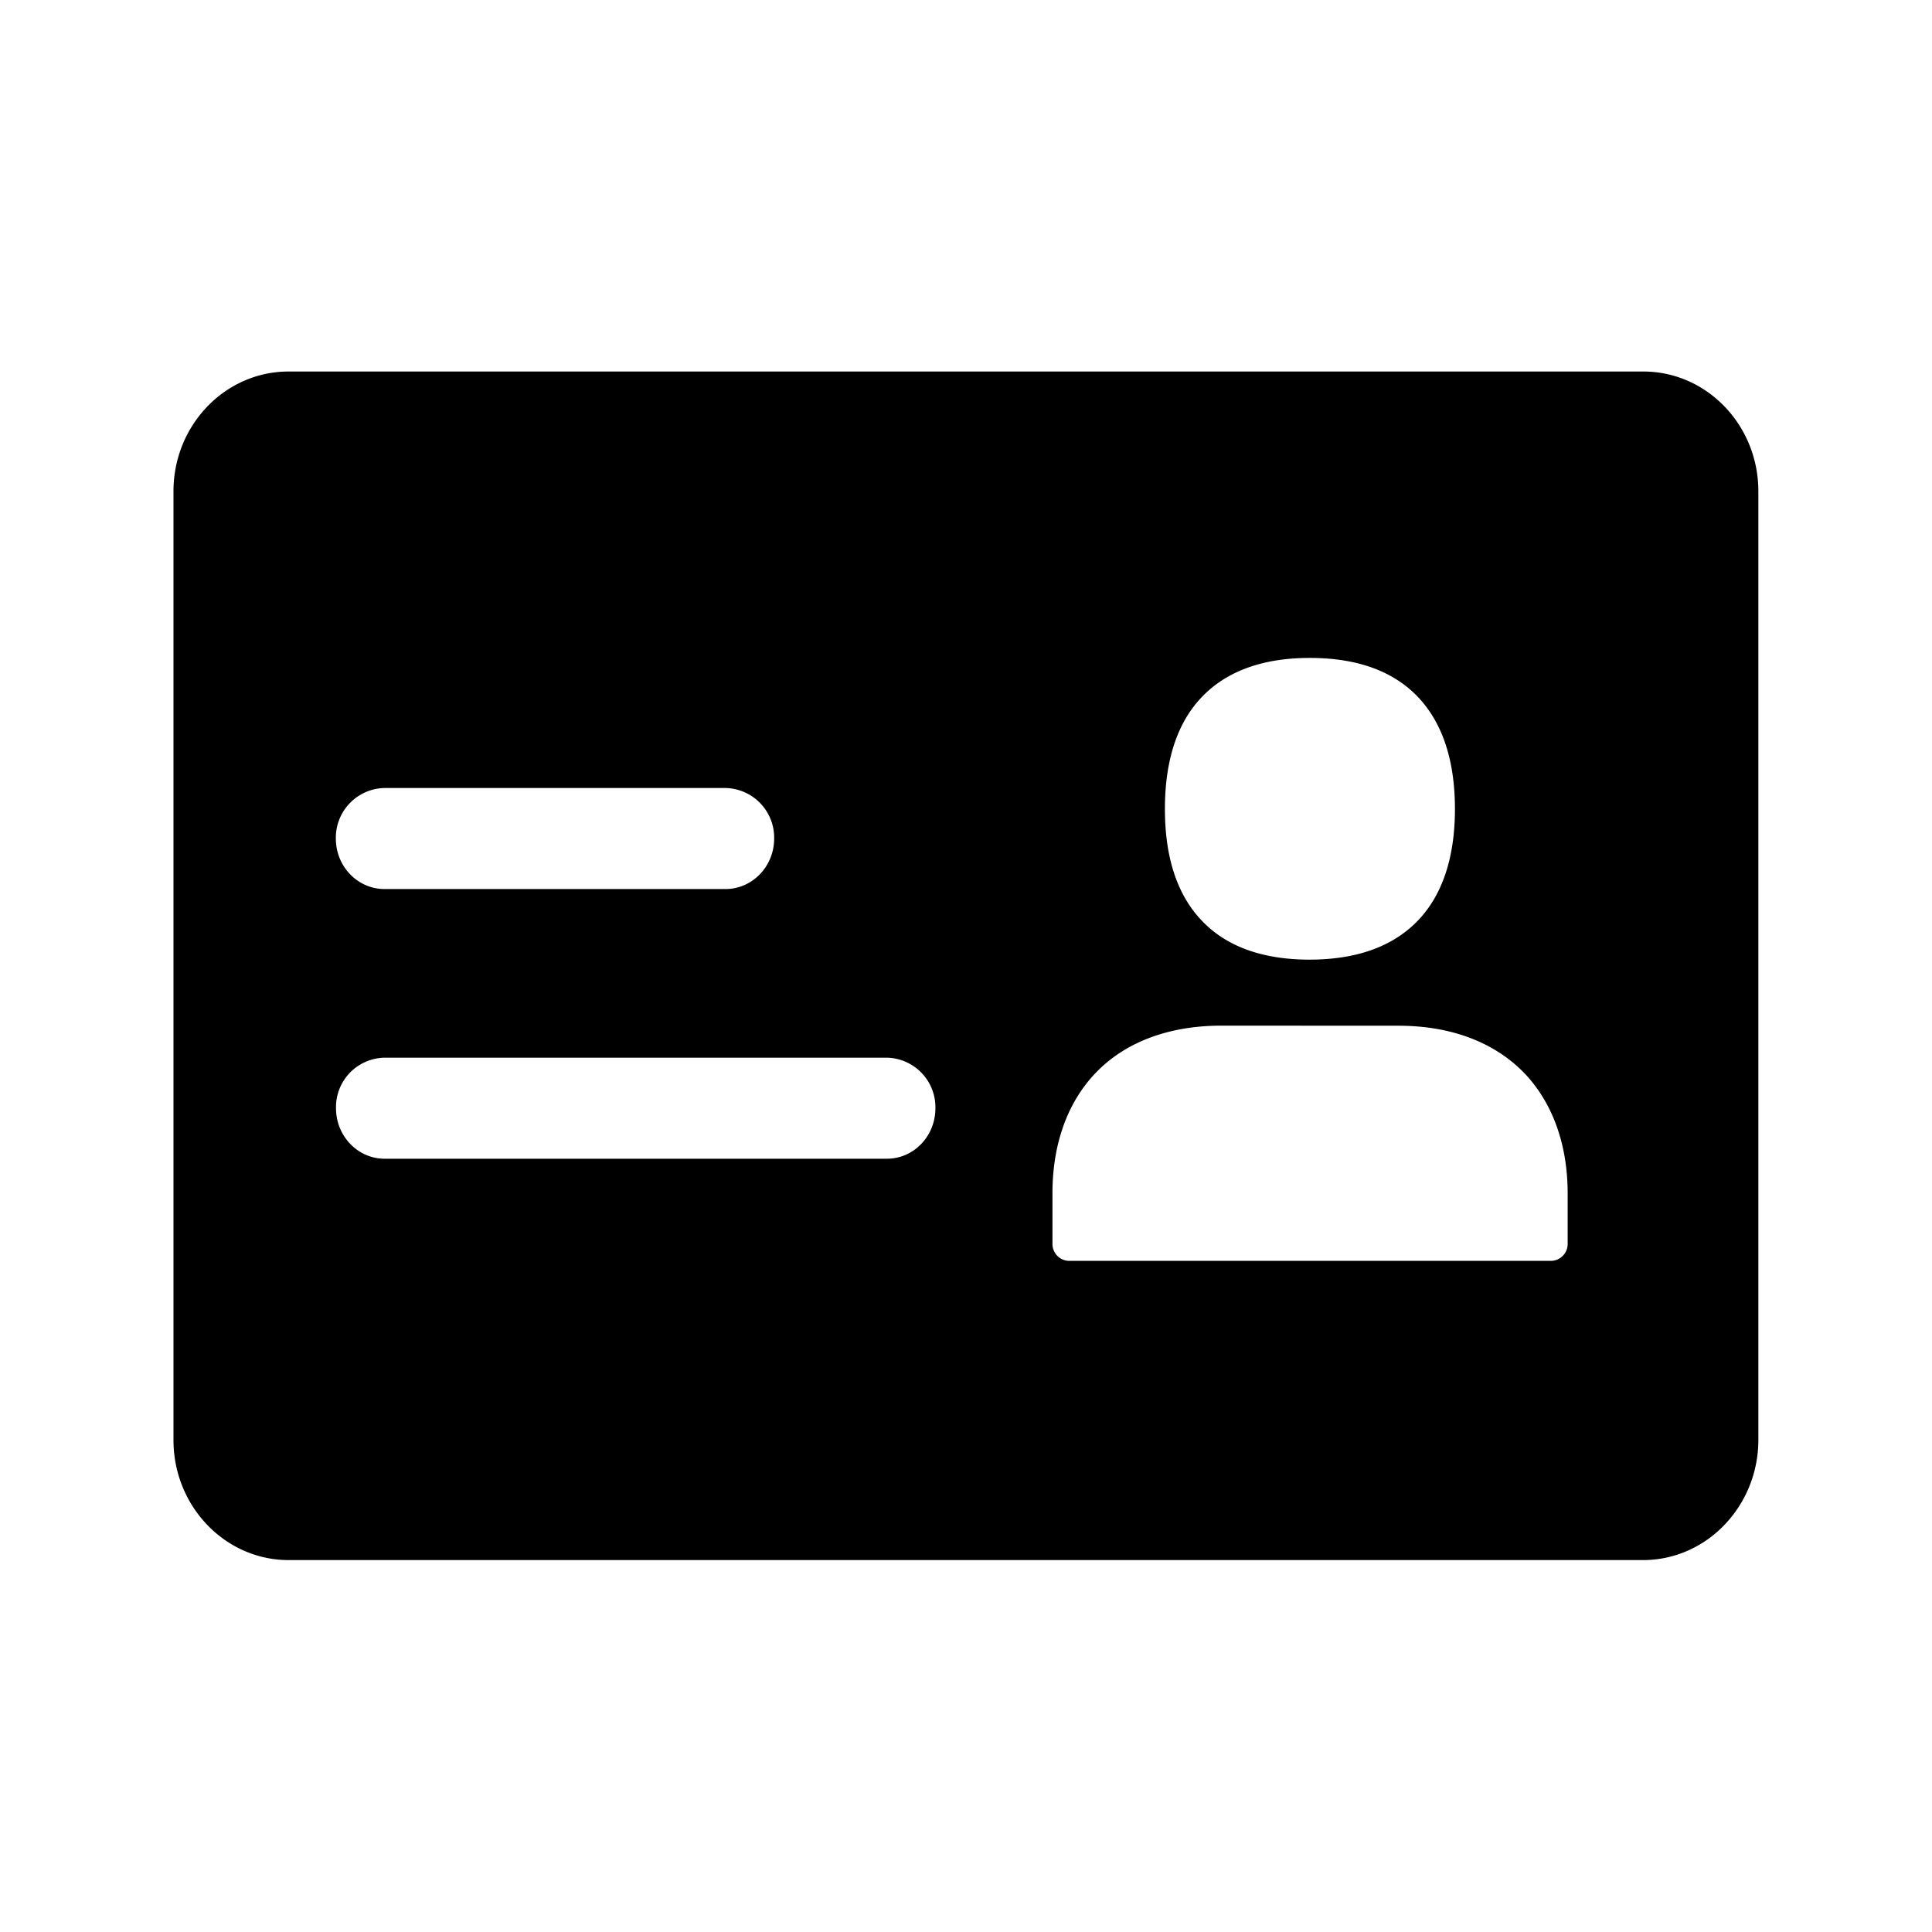 <svg xmlns="http://www.w3.org/2000/svg" width="24" height="24" fill="none"><path fill="#000" d="M20.41 19.38H3.586c-.79 0-1.431-.67-1.431-1.49V6.103c0-.821.641-1.488 1.431-1.488h16.827c.79 0 1.43.667 1.43 1.488V17.89c-.002.82-.643 1.49-1.433 1.49m-9.392-4.986c.333 0 .602-.28.602-.627a.616.616 0 0 0-.602-.628H4.777a.614.614 0 0 0-.603.628c0 .347.272.627.603.627zm-1.401-3.978a.617.617 0 0 0-.605-.627H4.777a.617.617 0 0 0-.605.627c0 .348.271.628.605.628h4.235c.333 0 .605-.28.605-.628m6.653-2.243c-.569 0-1.014.157-1.32.465-.319.319-.479.795-.479 1.411 0 .617.16 1.09.48 1.41.305.308.75.462 1.319.462q.858-.002 1.322-.463c.32-.319.482-.795.482-1.411q-.002-.927-.482-1.412-.463-.462-1.322-.462m-1.098 4.568c-.667 0-1.216.213-1.583.61-.339.368-.515.878-.515 1.474v.625a.21.21 0 0 0 .204.213h5.992a.21.21 0 0 0 .204-.213v-.625c0-.596-.18-1.106-.518-1.473-.373-.398-.919-.61-1.585-.61z"/></svg>